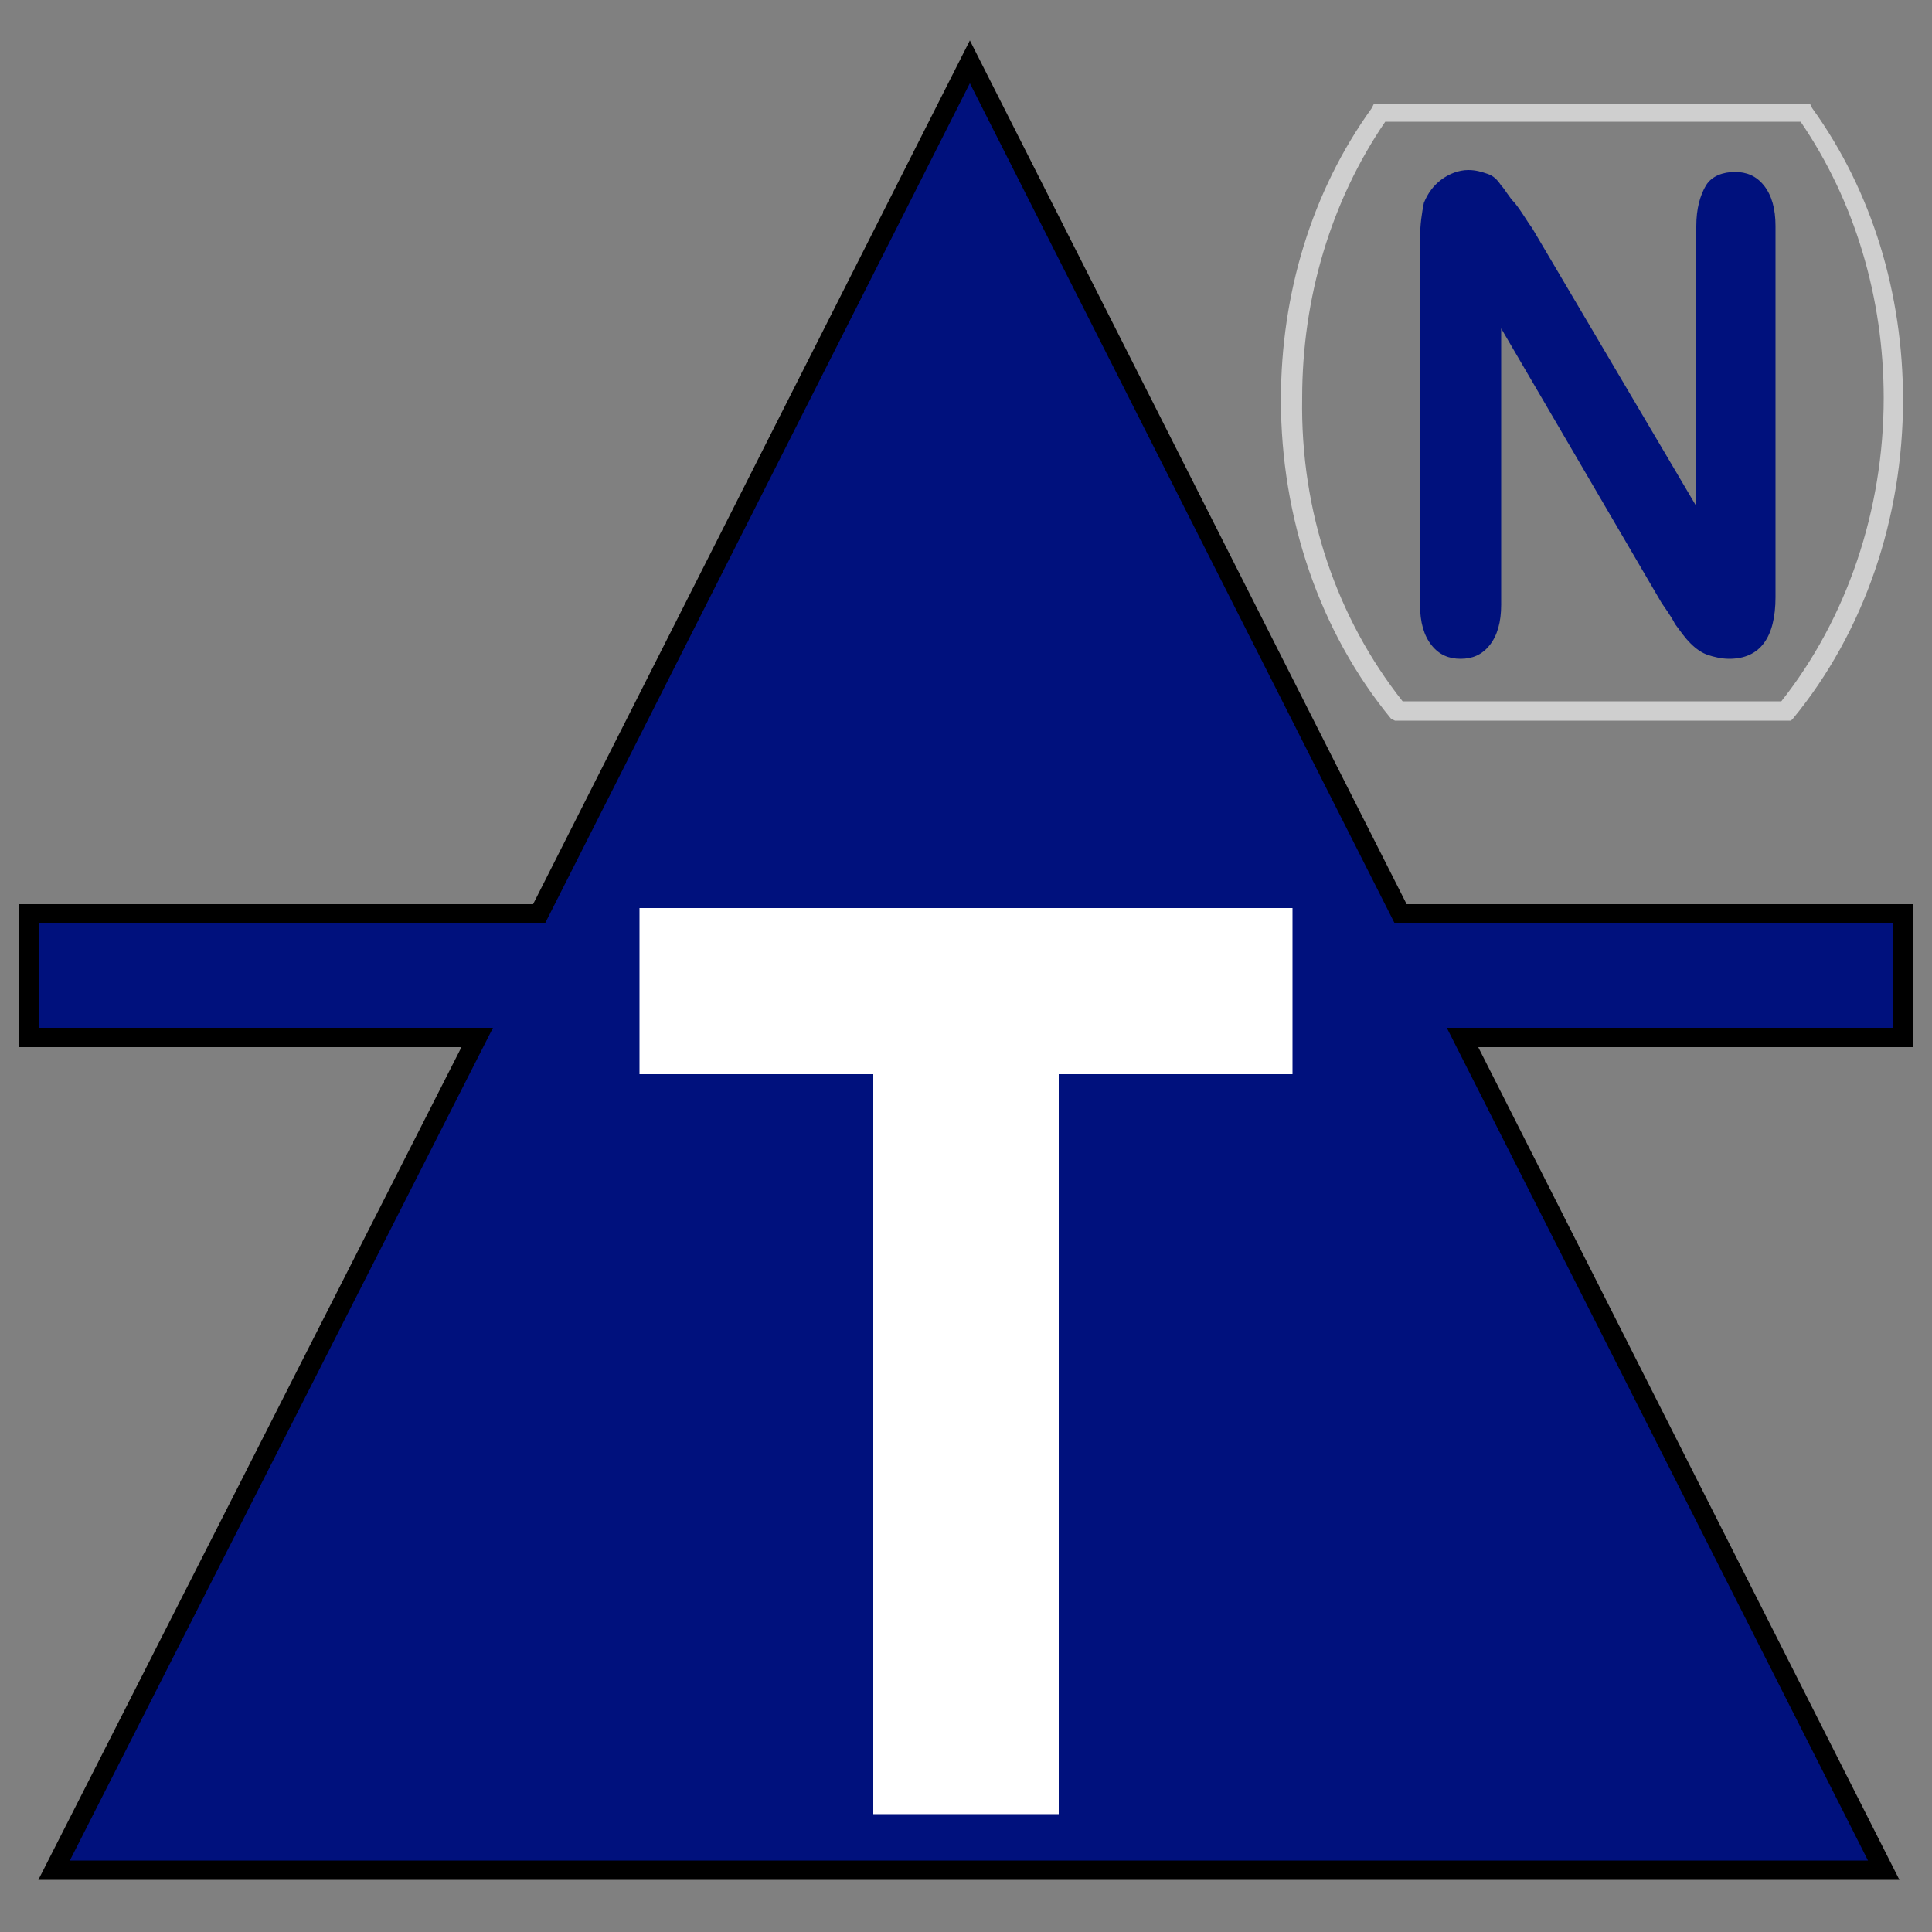 <?xml version="1.0" encoding="utf-8"?>
<!-- Generator: Adobe Illustrator 25.2.0, SVG Export Plug-In . SVG Version: 6.00 Build 0)  -->
<svg version="1.1" id="Layer_1" xmlns="http://www.w3.org/2000/svg" xmlns:xlink="http://www.w3.org/1999/xlink" x="0px" y="0px"
	 viewBox="0 0 100 100" style="enable-background:new 0 0 100 100;" xml:space="preserve">
<rect x="0" y="0" width="100" height="100" fill="#808080" stroke="none"/>
<polygon style="fill:#00117D;stroke:#000000;stroke-miterlimit:10;" points="98.5,47.3 72.5,47.3 50.2,3.2 27.9,47.3 1.5,47.3 
	1.5,53.7 24.7,53.7 2.8,96.8 97.5,96.8 75.7,53.7 98.5,53.7 "/>
<g>
	<g>
		<path style="fill:#FFFFFF;" d="M66.9,55.6H54.8v38.3h-9.6V55.6H33.1V47h33.8V55.6z"/>
	</g>
	<g>
		<g>
			<path style="fill:#00117D;" d="M79.3,11.8l8.5,14.4V11.7c0-0.9,0.2-1.6,0.5-2.1s0.9-0.7,1.5-0.7c0.6,0,1.1,0.2,1.5,0.7
				s0.6,1.2,0.6,2.1v19.2c0,2.1-0.8,3.2-2.4,3.2c-0.4,0-0.8-0.1-1.1-0.2c-0.3-0.1-0.6-0.3-0.9-0.6s-0.5-0.6-0.8-1
				c-0.2-0.4-0.5-0.8-0.7-1.1L77.7,17v14.3c0,0.9-0.2,1.6-0.6,2.1s-0.9,0.7-1.5,0.7c-0.6,0-1.1-0.2-1.5-0.7s-0.6-1.2-0.6-2.1V12.4
				c0-0.8,0.1-1.4,0.2-1.9c0.2-0.5,0.5-0.9,0.9-1.2c0.4-0.3,0.9-0.5,1.4-0.5c0.4,0,0.7,0.1,1,0.2c0.3,0.1,0.5,0.3,0.7,0.6
				c0.2,0.2,0.4,0.6,0.7,0.9C78.8,11,79,11.4,79.3,11.8z"/>
		</g>
		<g>
			<path style="fill:#CFCFCF;" d="M92.7,37.3H72.2L72,37.2c-3.7-4.5-5.7-10.4-5.7-16.5c0-5.5,1.6-10.8,4.7-15.1l0.1-0.2h22.6
				l0.1,0.2c3.1,4.3,4.7,9.6,4.7,15.1c0,6.1-2,12-5.7,16.5L92.7,37.3z M72.6,36.3h19.6c3.4-4.3,5.3-9.9,5.3-15.7
				c0-5.2-1.5-10.2-4.3-14.3H71.7c-2.8,4.1-4.3,9.1-4.3,14.3C67.3,26.5,69.2,32,72.6,36.3z"/>
		</g>
	</g>
</g>
</svg>
